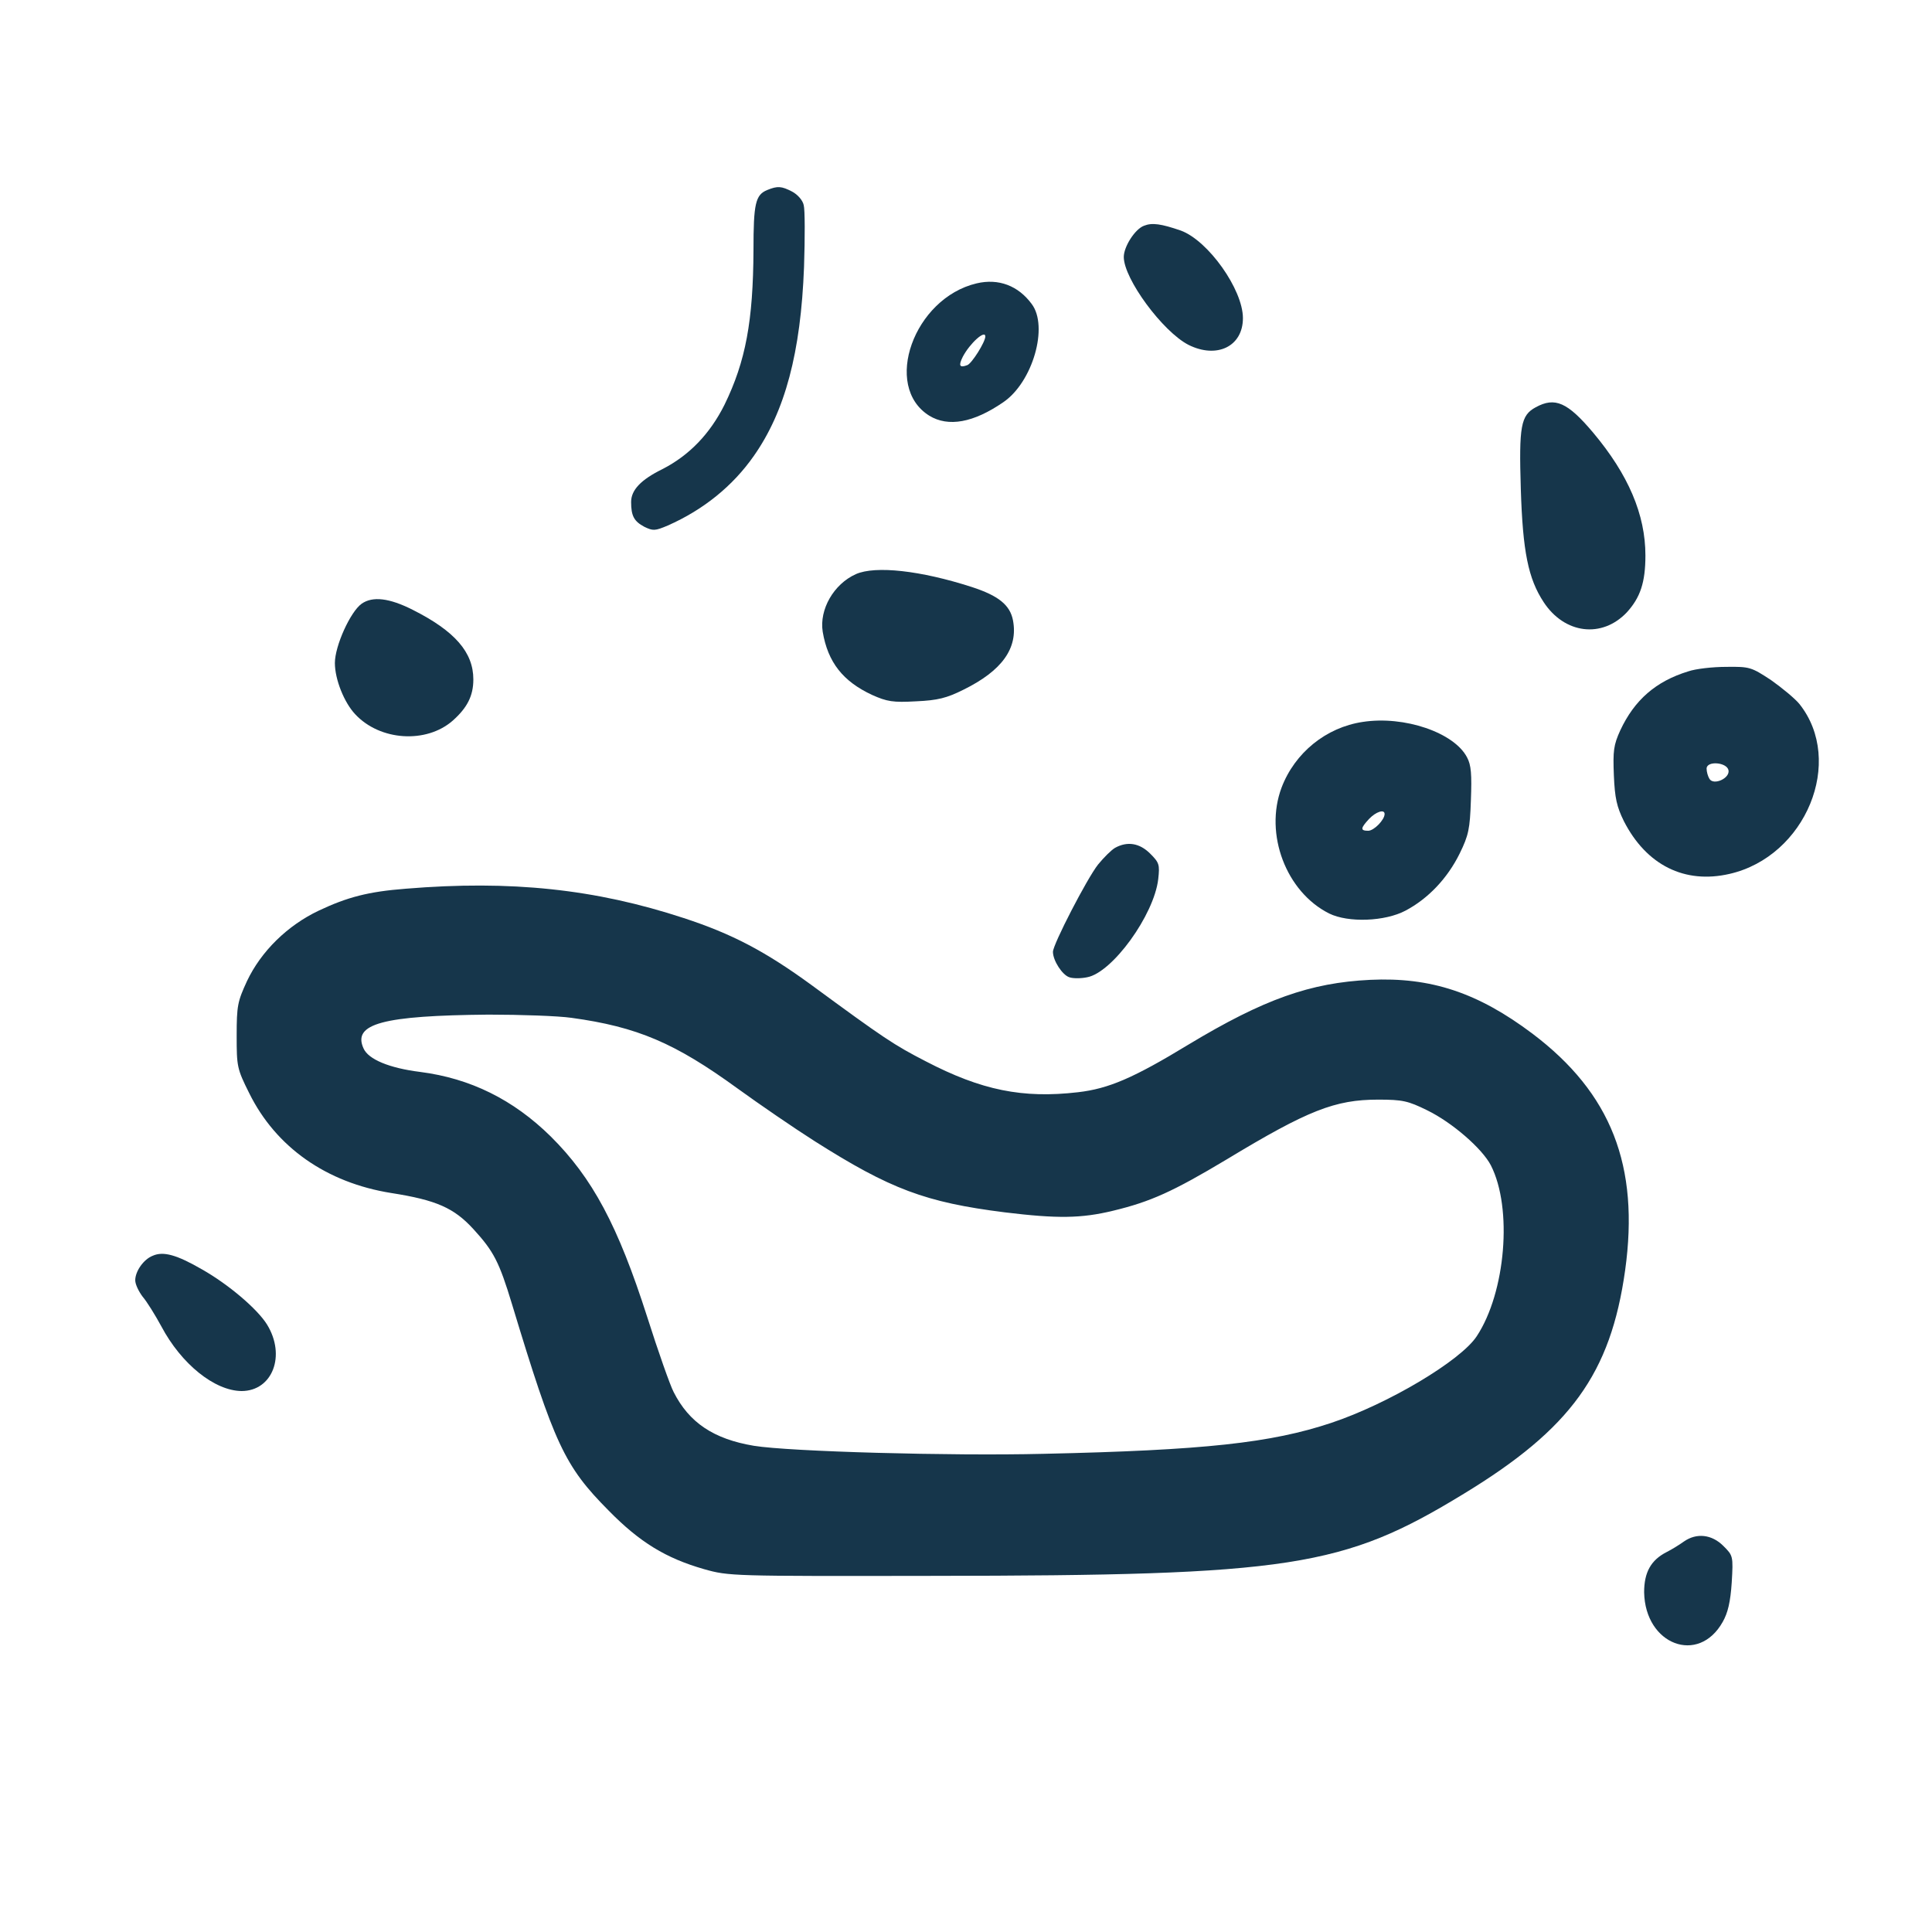 <?xml version="1.0" standalone="no"?>
<!DOCTYPE svg PUBLIC "-//W3C//DTD SVG 20010904//EN"
 "http://www.w3.org/TR/2001/REC-SVG-20010904/DTD/svg10.dtd">
<svg version="1.0" xmlns="http://www.w3.org/2000/svg"
 width="600pt" height="600pt" viewBox="0 0 600 600"
 preserveAspectRatio="xMidYMid meet">
<g transform="translate(0,600) scale(0.1,-0.1)"
fill="#16364b" stroke="none">
<path d="M2383 5410 c-37 -15 -43 -42 -43 -187 -1 -219 -24 -345 -90 -480 -45
-90 -109 -157 -193 -200 -67 -33 -97 -65 -97 -102 0 -43 9 -60 41 -77 27 -13
33 -13 73 4 111 49 202 123 267 216 97 138 146 321 156 587 3 91 3 178 -1 192
-3 15 -19 33 -36 42 -33 17 -45 18 -77 5z"/>
<path d="M3553 5299 c-28 -10 -63 -65 -63 -97 0 -68 121 -232 201 -273 88 -44
169 -5 169 83 0 89 -108 241 -193 272 -61 21 -89 25 -114 15z"/>
<path d="M3033 5120 c-195 -46 -293 -320 -147 -411 59 -36 137 -22 230 42 91
62 141 235 88 305 -42 57 -103 80 -171 64z m27 -165 c0 -17 -42 -84 -56 -89
-24 -9 -28 -2 -14 26 22 42 70 85 70 63z"/>
<path d="M4769 4735 c-46 -25 -52 -58 -46 -253 6 -195 23 -279 71 -352 65 -99
181 -113 258 -32 42 46 58 93 58 177 0 127 -53 251 -162 381 -80 95 -119 112
-179 79z"/>
<path d="M2658 4217 c-69 -31 -114 -110 -103 -179 16 -95 63 -154 153 -196 47
-21 65 -24 137 -20 67 3 95 10 147 36 120 59 170 129 154 215 -9 48 -45 77
-128 104 -158 51 -299 67 -360 40z"/>
<path d="M1123 4125 c-35 -25 -83 -131 -83 -184 0 -51 29 -123 63 -159 77 -83
221 -92 303 -20 45 40 64 77 64 128 0 84 -57 150 -188 216 -73 37 -125 43
-159 19z"/>
<path d="M5243 3915 c-101 -31 -167 -89 -211 -183 -21 -46 -23 -64 -20 -140 3
-71 9 -97 31 -142 70 -137 189 -196 328 -164 237 54 359 350 217 528 -14 17
-54 50 -88 74 -61 40 -66 42 -139 41 -42 0 -95 -6 -118 -14z m125 -307 c5 -25
-46 -48 -59 -27 -5 8 -9 22 -9 32 0 25 63 20 68 -5z"/>
<path d="M4232 3758 c-114 -17 -211 -96 -252 -204 -54 -144 14 -324 148 -391
59 -29 173 -25 237 9 70 37 130 100 168 177 28 57 32 77 35 166 3 80 1 109
-12 133 -40 77 -195 130 -324 110z m68 -286 c0 -18 -33 -52 -51 -52 -25 0 -24
8 3 37 21 22 48 31 48 15z"/>
<path d="M3463 3367 c-12 -7 -35 -30 -53 -52 -34 -43 -140 -248 -140 -271 0
-27 29 -72 51 -79 11 -4 36 -4 55 0 78 14 208 193 221 305 5 45 3 51 -25 79
-33 33 -71 39 -109 18z"/>
<path d="M1260 3240 c-116 -9 -181 -26 -270 -68 -97 -46 -179 -126 -223 -219
-29 -63 -32 -76 -32 -169 0 -96 1 -103 39 -179 83 -168 240 -278 441 -310 140
-22 195 -46 256 -113 62 -68 79 -100 119 -232 132 -436 163 -503 300 -641 97
-99 178 -148 296 -182 78 -22 85 -22 709 -21 1115 1 1276 26 1651 255 332 202
456 373 501 694 45 324 -43 550 -288 735 -169 127 -315 176 -504 167 -186 -9
-330 -60 -564 -201 -171 -104 -248 -137 -343 -148 -172 -20 -300 6 -473 96
-99 51 -129 71 -355 237 -144 105 -247 159 -397 208 -274 90 -536 118 -863 91z
m515 -401 c204 -28 321 -78 515 -219 69 -50 177 -124 240 -164 235 -149 344
-190 590 -221 164 -20 238 -19 337 5 116 28 185 59 352 159 253 153 337 186
471 186 76 0 93 -4 152 -33 78 -38 171 -119 198 -171 68 -133 46 -395 -44
-531 -50 -76 -275 -210 -452 -269 -186 -62 -393 -85 -894 -96 -288 -7 -789 7
-899 25 -125 21 -201 72 -249 167 -11 21 -48 126 -82 233 -91 284 -170 432
-300 561 -116 114 -249 180 -405 200 -96 12 -161 39 -176 73 -35 77 60 102
388 105 100 0 216 -4 258 -10z"/>
<path d="M474 2100 c-28 -11 -54 -48 -54 -76 0 -13 11 -35 23 -51 13 -15 39
-57 58 -92 62 -117 165 -200 249 -201 96 0 139 110 79 207 -30 48 -119 124
-202 171 -78 45 -120 57 -153 42z"/>
<path d="M5230 1213 c-14 -10 -38 -25 -54 -33 -49 -25 -70 -63 -70 -125 3
-163 169 -226 244 -92 16 28 24 62 28 122 5 83 4 84 -26 114 -36 36 -83 41
-122 14z"/>
</g>
</svg>
